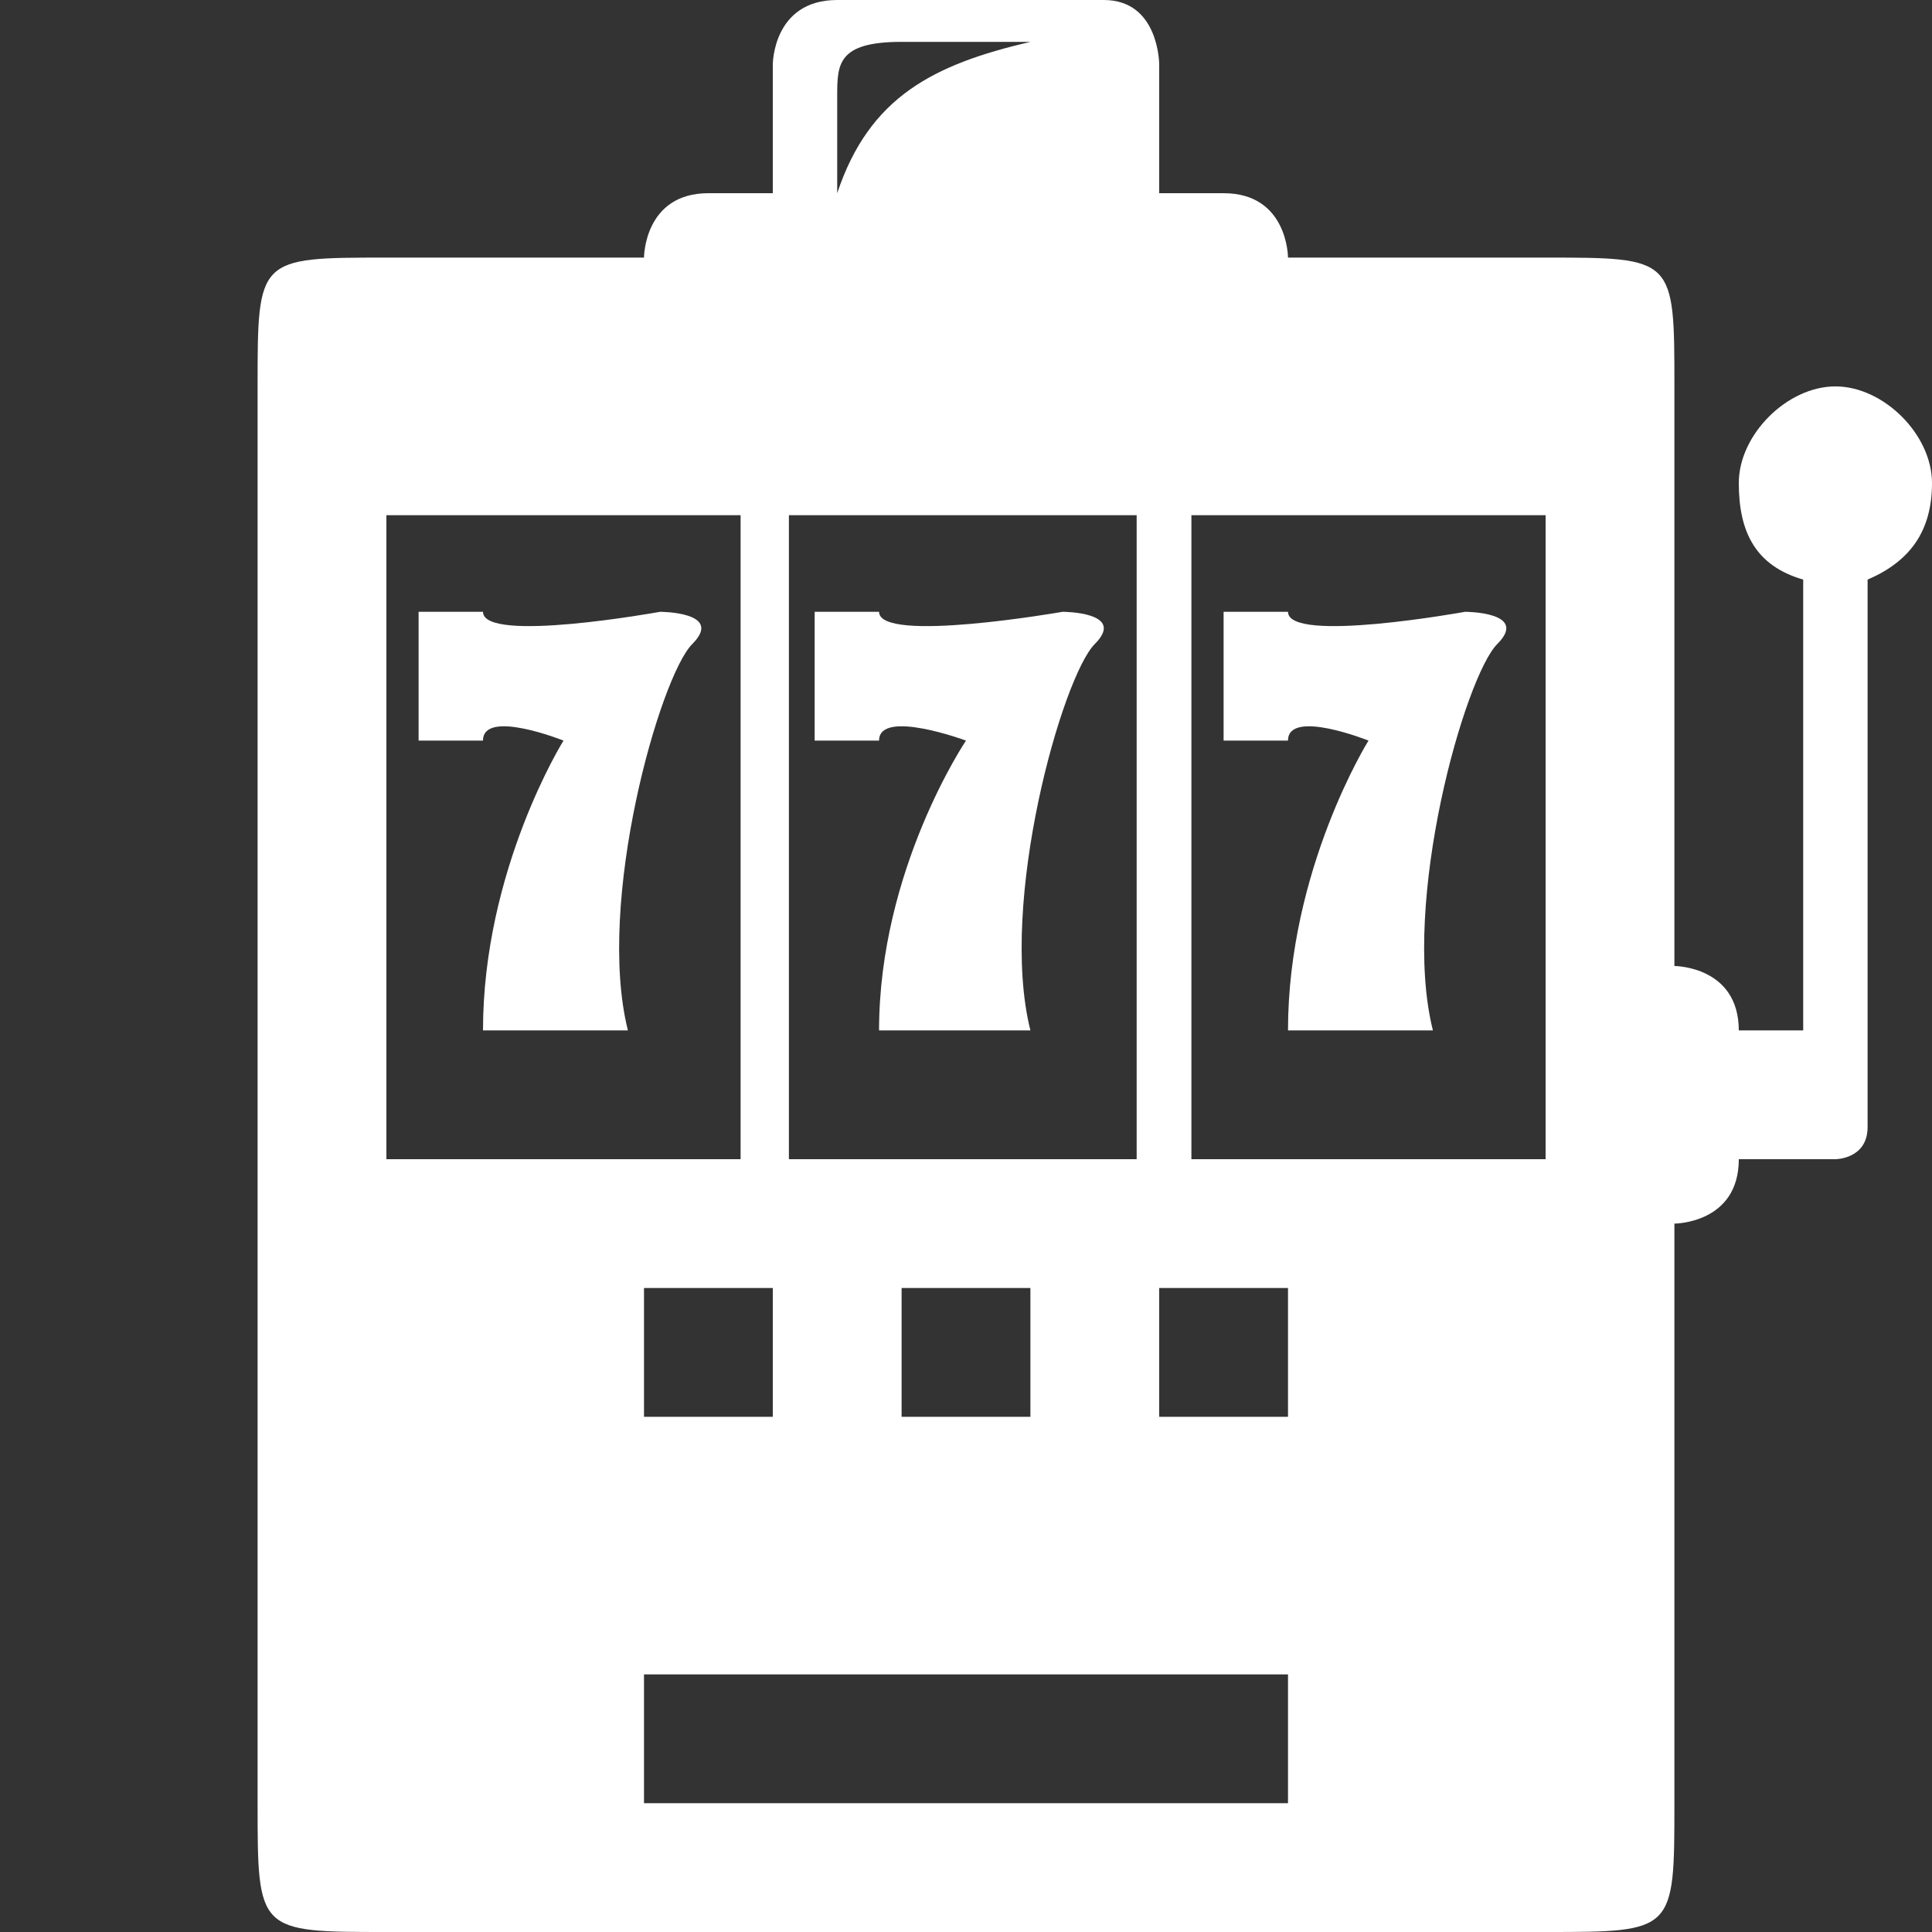 <svg version="1.1" xmlns="http://www.w3.org/2000/svg" xlink="http://www.w3.org/1999/xlink" x="0px" y="0px" width="15px" height="15px" viewBox="0 0 15 15" style="enable-background:new 0 0 15 15;" space="preserve">
    <rect x="0" y="0" width="15" height="15" fill="#333333" stroke="none"/>
    <path d="M8.57,0C9,0,9,0.5,9,0.5L9,1.5C9,1.5,9.5,1.5,9.5,1.5C10,1.5,10,2,10,2L12,2C13,2,13,2,13,3L13,7.5C13,7.5,13.499,7.5,13.5,8C13.5,8,14,8,14,8L14,4.5C13.625,4.391,13.5,4.125,13.5,3.75C13.5,3.375,13.875,3,14.25,3C14.625,3,15,3.375,15,3.75C15,4.125,14.828,4.359,14.5,4.5C14.5,4.5,14.5,8.75,14.5,8.75C14.5,9,14.25,9,14.25,9L13.5,9C13.5,9.5,13,9.5,13,9.5L13,14C13,15,13,15,12,15C12,15,3,15,3,15C2,15,2,15,2,14L2,3C2,2,2,2,3,2L5,2C5,2,5,1.5,5.5,1.5C5.5,1.5,6,1.5,6,1.5L6,0.5C6,0.5,6,0,6.5,0L8.57,0zM10,13L5,13L5,14L10,14L10,13zM10,10L9,10L9,11L10,11L10,10zM6,10L5,10L5,11L6,11L6,10zM8,10L7,10L7,11L8,11L8,10zM12,4L9.25,4L9.25,9L12,9L12,4zM8.825,4L6.125,4L6.125,9L8.825,9L8.825,4zM5.75,4L3,4C3,4,3,9,3,9L5.75,9L5.75,4zM7,0.325C6.5,0.325,6.5,0.5,6.5,0.75C6.5,0.75,6.5,1.5,6.5,1.5C6.75,0.75,7.25,0.5,8,0.325C8,0.325,7,0.325,7,0.325z" fill="#FFFFFF"/> <path d="M9.5,4.75C9.5,4.75,10,4.75,10,4.75C10,5,11.375,4.75,11.375,4.75C11.375,4.75,11.875,4.75,11.625,5C11.375,5.25,10.875,7,11.125,8C11.125,8,10,8,10,8C10,6.75,10.625,5.75,10.625,5.75C10.625,5.75,10,5.5,10,5.75C10,5.75,9.5,5.75,9.5,5.75C9.5,5.75,9.5,4.75,9.5,4.75z" fill="#FFFFFF"/> <path d="M6.325,4.75C6.325,4.75,6.825,4.75,6.825,4.75C6.825,5,8.25,4.75,8.25,4.75C8.25,4.75,8.75,4.75,8.5,5C8.25,5.25,7.75,7,8,8C8,8,6.825,8,6.825,8C6.825,6.75,7.5,5.75,7.5,5.75C7.5,5.75,6.825,5.5,6.825,5.75C6.825,5.75,6.325,5.75,6.325,5.75C6.325,5.75,6.325,4.75,6.325,4.75z" fill="#FFFFFF"/> <path d="M3.25,4.75C3.25,4.75,3.75,4.75,3.75,4.75C3.75,5,5.125,4.75,5.125,4.75C5.125,4.75,5.625,4.75,5.375,5C5.125,5.25,4.625,7,4.875,8C4.875,8,3.75,8,3.75,8C3.75,6.75,4.375,5.75,4.375,5.75C4.375,5.75,3.75,5.5,3.75,5.75C3.75,5.75,3.25,5.75,3.25,5.75C3.25,5.75,3.25,4.75,3.25,4.75z" fill="#FFFFFF"/>
    </svg>